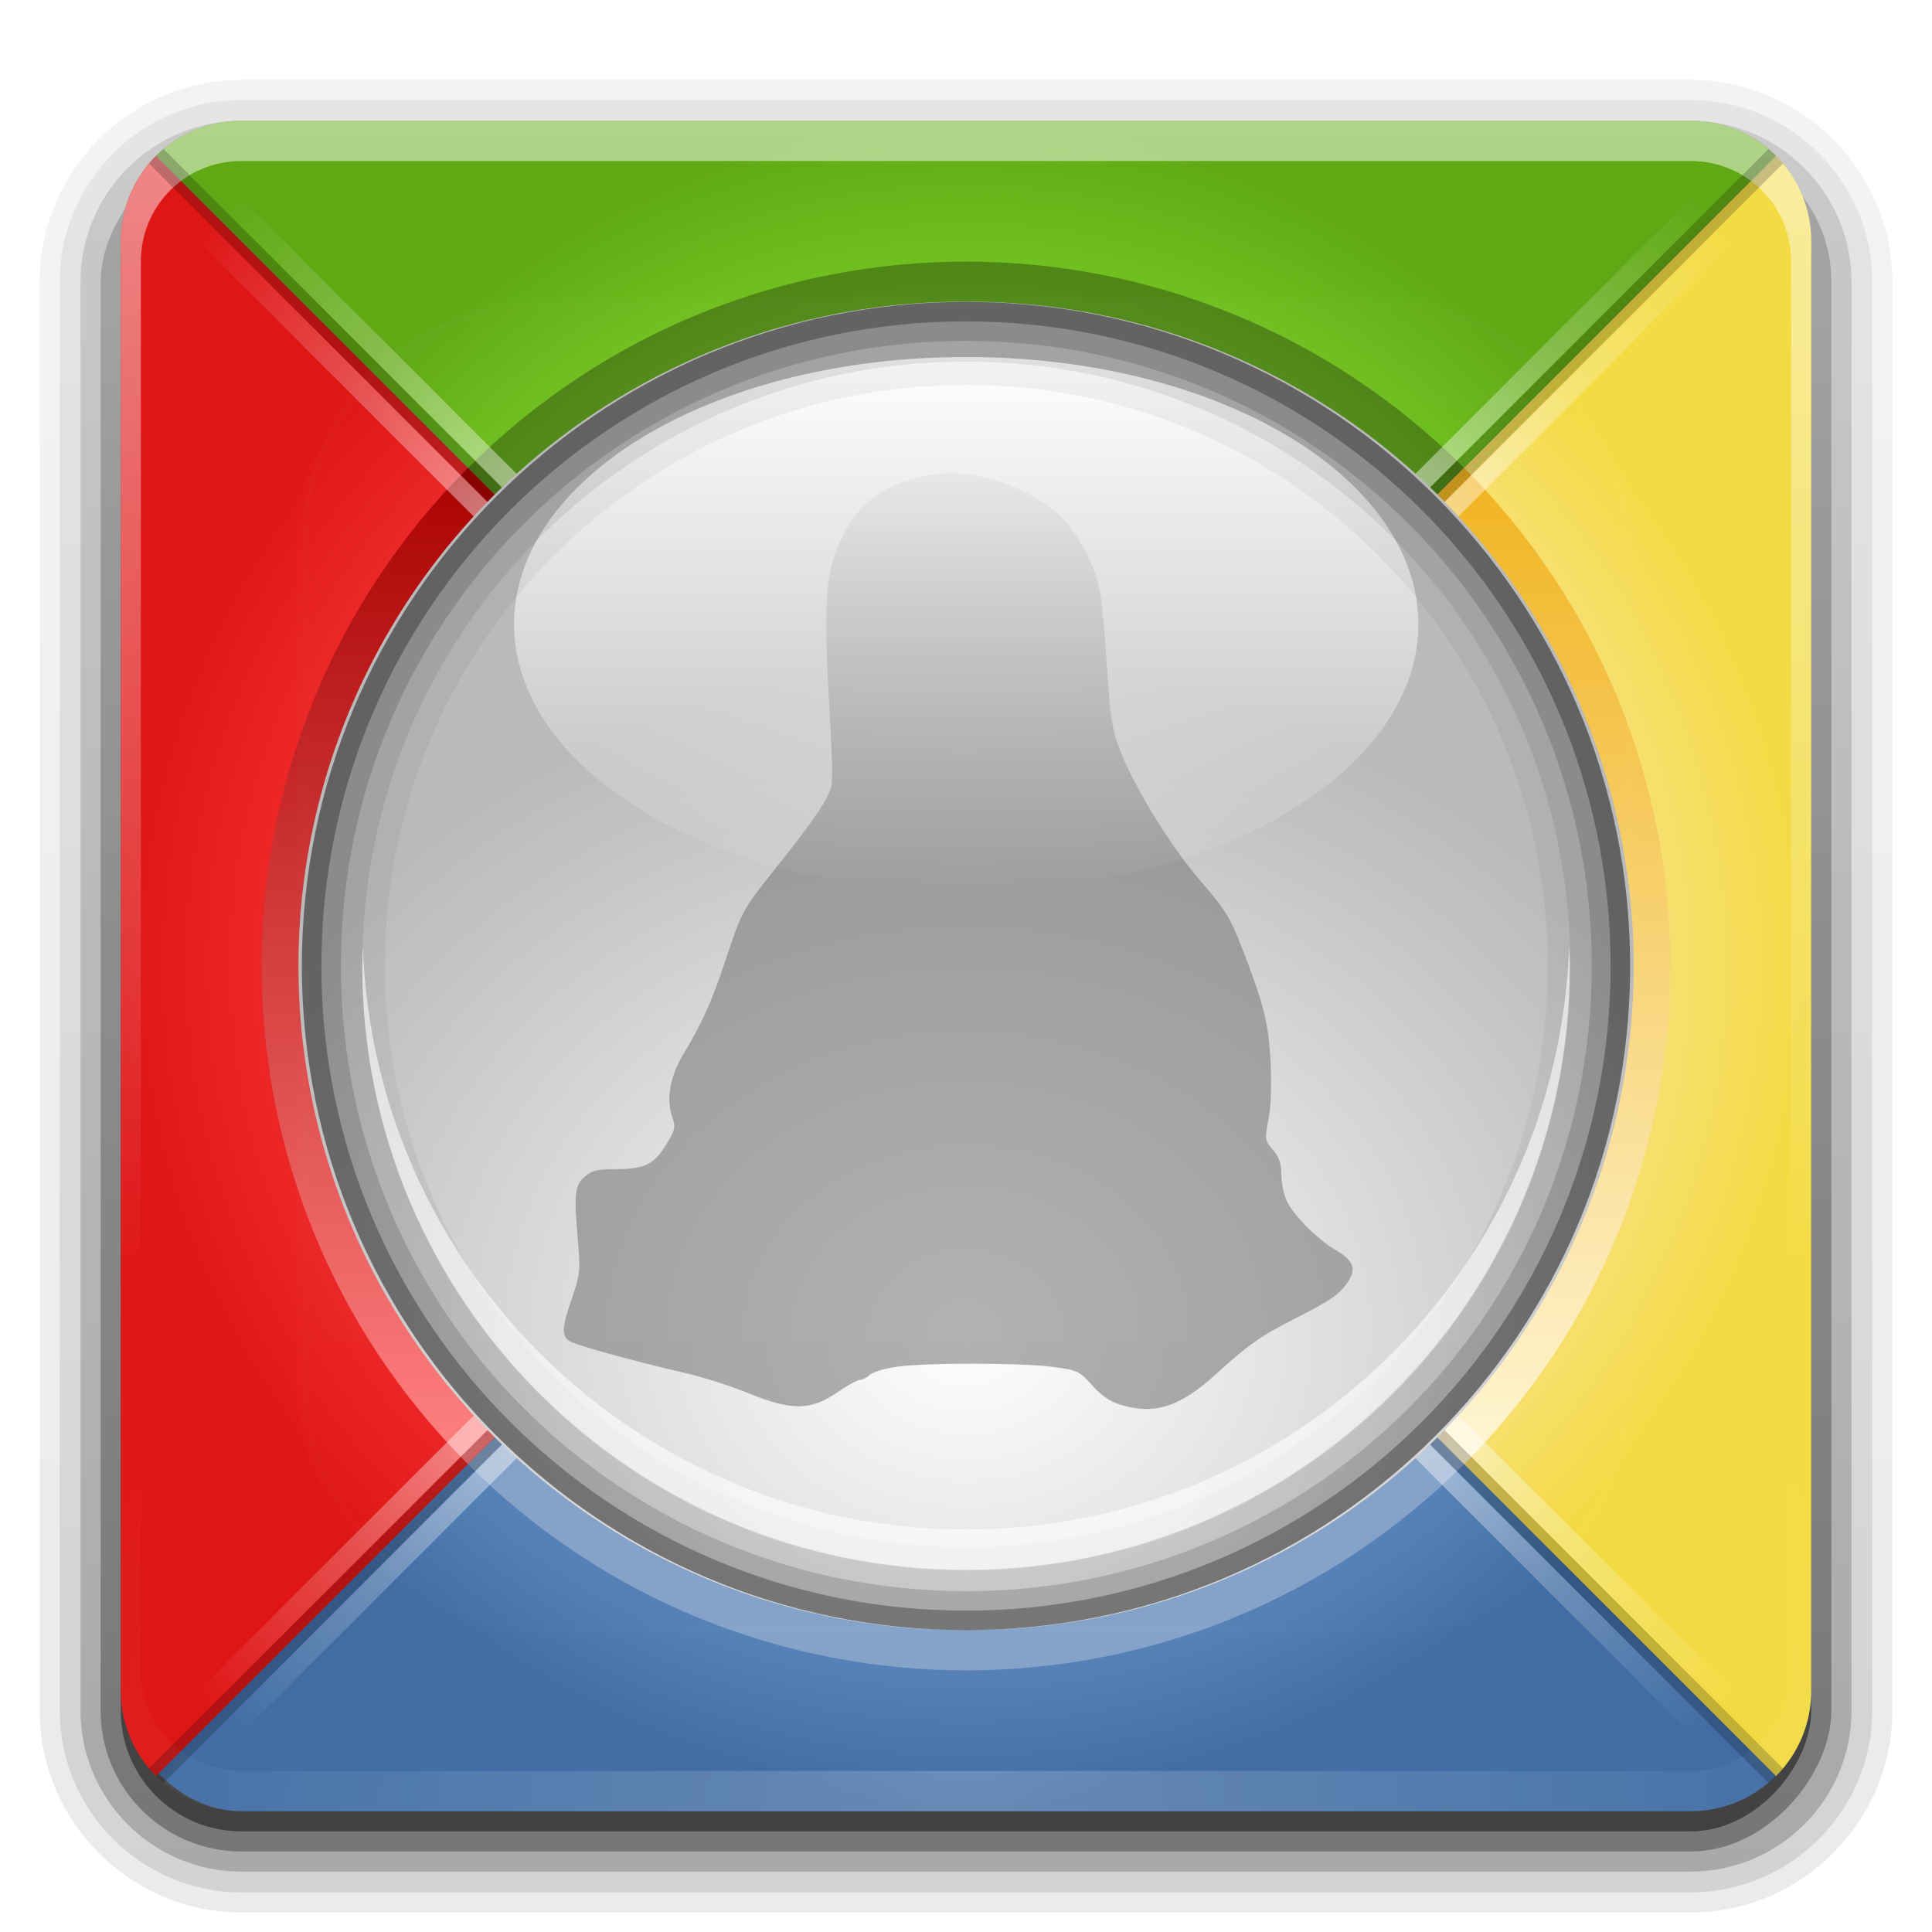<?xml version="1.0" encoding="UTF-8" standalone="no"?>
<!-- Created with Inkscape (http://www.inkscape.org/) -->

<svg
   xmlns:dc="http://purl.org/dc/elements/1.1/"
   xmlns:cc="http://creativecommons.org/ns#"
   xmlns:rdf="http://www.w3.org/1999/02/22-rdf-syntax-ns#"
   xmlns:svg="http://www.w3.org/2000/svg"
   xmlns="http://www.w3.org/2000/svg"
   xmlns:xlink="http://www.w3.org/1999/xlink"
   xmlns:sodipodi="http://sodipodi.sourceforge.net/DTD/sodipodi-0.dtd"
   xmlns:inkscape="http://www.inkscape.org/namespaces/inkscape"
   width="96"
   height="96"
   id="svg2408"
   sodipodi:version="0.32"
   inkscape:version="0.47 r22583"
   version="1.0"
   sodipodi:docname="playonlinux.svg"
   inkscape:output_extension="org.inkscape.output.svg.inkscape">
  <defs
     id="defs2410">
    <linearGradient
       inkscape:collect="always"
       id="linearGradient3780">
      <stop
         style="stop-color:#ffffff;stop-opacity:1;"
         offset="0"
         id="stop3782" />
      <stop
         style="stop-color:#ffffff;stop-opacity:0;"
         offset="1"
         id="stop3784" />
    </linearGradient>
    <linearGradient
       id="linearGradient3770">
      <stop
         id="stop3772"
         offset="0"
         style="stop-color:#ff8080;stop-opacity:1" />
      <stop
         id="stop3774"
         offset="1"
         style="stop-color:#aa0000;stop-opacity:1" />
    </linearGradient>
    <linearGradient
       id="linearGradient3758">
      <stop
         style="stop-color:#fff6d5;stop-opacity:1"
         offset="0"
         id="stop3760" />
      <stop
         style="stop-color:#f1b31e;stop-opacity:1"
         offset="1"
         id="stop3762" />
    </linearGradient>
    <linearGradient
       id="linearGradient3695">
      <stop
         style="stop-color:#ffffff;stop-opacity:1;"
         offset="0"
         id="stop3697" />
      <stop
         style="stop-color:#bebebe;stop-opacity:1;"
         offset="1"
         id="stop3699" />
    </linearGradient>
    <linearGradient
       id="linearGradient3663">
      <stop
         style="stop-color:#ffffff;stop-opacity:1;"
         offset="0"
         id="stop3665" />
      <stop
         style="stop-color:#b9b9b9;stop-opacity:1;"
         offset="1"
         id="stop3667" />
    </linearGradient>
    <linearGradient
       id="linearGradient3703">
      <stop
         style="stop-color:#ffffff;stop-opacity:1;"
         offset="0"
         id="stop3705" />
      <stop
         id="stop3711"
         offset="0.6"
         style="stop-color:#ffffff;stop-opacity:0.471;" />
      <stop
         style="stop-color:#ffffff;stop-opacity:0;"
         offset="1"
         id="stop3707" />
    </linearGradient>
    <linearGradient
       id="linearGradient3684">
      <stop
         id="stop3686"
         offset="0"
         style="stop-color:#5c88bc;stop-opacity:1" />
      <stop
         style="stop-color:#5c88bc;stop-opacity:1"
         offset="0.788"
         id="stop3690" />
      <stop
         id="stop3688"
         offset="1"
         style="stop-color:#416da4;stop-opacity:1" />
    </linearGradient>
    <linearGradient
       inkscape:collect="always"
       id="linearGradient3664">
      <stop
         style="stop-color:#f8e076;stop-opacity:1;"
         offset="0"
         id="stop3666" />
      <stop
         id="stop3680"
         offset="0.799"
         style="stop-color:#f8e076;stop-opacity:1" />
      <stop
         style="stop-color:#f3db44;stop-opacity:1"
         offset="1"
         id="stop3668" />
    </linearGradient>
    <linearGradient
       id="linearGradient3654">
      <stop
         style="stop-color:#75c624;stop-opacity:1;"
         offset="0"
         id="stop3656" />
      <stop
         id="stop3662"
         offset="0.783"
         style="stop-color:#75c624;stop-opacity:1;" />
      <stop
         style="stop-color:#60a914;stop-opacity:1"
         offset="1"
         id="stop3658" />
    </linearGradient>
    <linearGradient
       id="linearGradient3644">
      <stop
         style="stop-color:#ef2929;stop-opacity:1;"
         offset="0"
         id="stop3646" />
      <stop
         id="stop3652"
         offset="0.801"
         style="stop-color:#ef2929;stop-opacity:1;" />
      <stop
         style="stop-color:#df1616;stop-opacity:1"
         offset="1"
         id="stop3648" />
    </linearGradient>
    <linearGradient
       id="ButtonShadow"
       gradientTransform="scale(1.006,0.994)"
       x1="45.448"
       y1="92.54"
       x2="45.448"
       y2="7.017"
       gradientUnits="userSpaceOnUse">
      <stop
         style="stop-color:#000000;stop-opacity:1;"
         offset="0"
         id="stop3750" />
      <stop
         style="stop-color:#000000;stop-opacity:0.588;"
         offset="1"
         id="stop3752" />
    </linearGradient>
    <linearGradient
       inkscape:collect="always"
       id="linearGradient3737">
      <stop
         style="stop-color:#ffffff;stop-opacity:1;"
         offset="0"
         id="stop3739" />
      <stop
         style="stop-color:#ffffff;stop-opacity:0;"
         offset="1"
         id="stop3741" />
    </linearGradient>
    <linearGradient
       id="linearGradient3700">
      <stop
         style="stop-color:#2276c5;stop-opacity:1;"
         offset="0"
         id="stop3702" />
      <stop
         style="stop-color:#68baf4;stop-opacity:1;"
         offset="1"
         id="stop3704" />
    </linearGradient>
    <inkscape:perspective
       sodipodi:type="inkscape:persp3d"
       inkscape:vp_x="0 : 526.18109 : 1"
       inkscape:vp_y="0 : 1000 : 0"
       inkscape:vp_z="744.09448 : 526.18109 : 1"
       inkscape:persp3d-origin="372.04724 : 350.78739 : 1"
       id="perspective2416" />
    <linearGradient
       inkscape:collect="always"
       xlink:href="#linearGradient3700"
       id="linearGradient3706"
       x1="48"
       y1="90"
       x2="48"
       y2="5.988"
       gradientUnits="userSpaceOnUse" />
    <linearGradient
       inkscape:collect="always"
       xlink:href="#linearGradient3737"
       id="linearGradient3743"
       x1="36.357"
       y1="6"
       x2="36.357"
       y2="63.893"
       gradientUnits="userSpaceOnUse" />
    <filter
       inkscape:collect="always"
       id="filter3174">
      <feGaussianBlur
         inkscape:collect="always"
         stdDeviation="1.71"
         id="feGaussianBlur3176" />
    </filter>
    <linearGradient
       inkscape:collect="always"
       xlink:href="#linearGradient3737"
       id="linearGradient3188"
       gradientUnits="userSpaceOnUse"
       x1="36.357"
       y1="6"
       x2="36.357"
       y2="63.893" />
    <filter
       inkscape:collect="always"
       id="filter3794"
       x="-0.192"
       width="1.384"
       y="-0.192"
       height="1.384">
      <feGaussianBlur
         inkscape:collect="always"
         stdDeviation="5.28"
         id="feGaussianBlur3796" />
    </filter>
    <linearGradient
       inkscape:collect="always"
       xlink:href="#linearGradient3737"
       id="linearGradient3613"
       x1="48"
       y1="20.221"
       x2="48"
       y2="138.661"
       gradientUnits="userSpaceOnUse" />
    <radialGradient
       inkscape:collect="always"
       xlink:href="#linearGradient3737"
       id="radialGradient3619"
       cx="48"
       cy="90.172"
       fx="48"
       fy="90.172"
       r="42"
       gradientTransform="matrix(1.157,0,0,0.996,-7.551,0.197)"
       gradientUnits="userSpaceOnUse" />
    <clipPath
       clipPathUnits="userSpaceOnUse"
       id="clipPath3613">
      <rect
         ry="6"
         rx="6"
         y="6"
         x="6"
         height="84"
         width="84"
         id="rect3615"
         style="fill:#ffffff;fill-opacity:1;fill-rule:nonzero;stroke:none" />
    </clipPath>
    <inkscape:perspective
       id="perspective2849"
       inkscape:persp3d-origin="0.5 : 0.33333333 : 1"
       inkscape:vp_z="1 : 0.5 : 1"
       inkscape:vp_y="0 : 1000 : 0"
       inkscape:vp_x="0 : 0.5 : 1"
       sodipodi:type="inkscape:persp3d" />
    <radialGradient
       inkscape:collect="always"
       xlink:href="#linearGradient3644"
       id="radialGradient3650"
       cx="48"
       cy="48"
       fx="48"
       fy="48"
       r="21"
       gradientTransform="matrix(7.3015877e-8,-1.917,2,7.6190475e-8,-48,140)"
       gradientUnits="userSpaceOnUse" />
    <radialGradient
       inkscape:collect="always"
       xlink:href="#linearGradient3654"
       id="radialGradient3660"
       cx="48"
       cy="67.25"
       fx="48"
       fy="67.25"
       r="40.25"
       gradientTransform="matrix(1,0,0,1.043,0,-22.174)"
       gradientUnits="userSpaceOnUse" />
    <radialGradient
       inkscape:collect="always"
       xlink:href="#linearGradient3664"
       id="radialGradient3670"
       cx="48"
       cy="48"
       fx="48"
       fy="48"
       r="21"
       gradientTransform="matrix(2,0,0,1.917,-48,-44)"
       gradientUnits="userSpaceOnUse" />
    <radialGradient
       inkscape:collect="always"
       xlink:href="#linearGradient3684"
       id="radialGradient3682"
       cx="37.646"
       cy="48"
       fx="37.646"
       fy="48"
       r="42"
       gradientUnits="userSpaceOnUse"
       gradientTransform="matrix(0,1,-1,0,96,10)" />
    <radialGradient
       inkscape:collect="always"
       xlink:href="#linearGradient3684"
       id="radialGradient3694"
       gradientUnits="userSpaceOnUse"
       gradientTransform="matrix(0,1,-1,0,96,110)"
       cx="48"
       cy="48"
       fx="48"
       fy="48"
       r="42" />
    <radialGradient
       inkscape:collect="always"
       xlink:href="#linearGradient3703"
       id="radialGradient3709"
       cx="48"
       cy="48"
       fx="48"
       fy="48"
       r="52.679"
       gradientUnits="userSpaceOnUse"
       gradientTransform="matrix(0.709,0.709,-0.7,0.7,47.586,-19.608)" />
    <radialGradient
       inkscape:collect="always"
       xlink:href="#linearGradient3703"
       id="radialGradient3661"
       gradientUnits="userSpaceOnUse"
       gradientTransform="matrix(-0.709,0.709,-0.7,-0.7,115.608,47.586)"
       cx="48"
       cy="48"
       fx="48"
       fy="48"
       r="52.679" />
    <filter
       inkscape:collect="always"
       id="filter3684">
      <feGaussianBlur
         inkscape:collect="always"
         stdDeviation="1.495"
         id="feGaussianBlur3686" />
    </filter>
    <radialGradient
       inkscape:collect="always"
       xlink:href="#linearGradient3663"
       id="radialGradient3714"
       gradientUnits="userSpaceOnUse"
       gradientTransform="translate(-1.518,4.9872854e-7)"
       cx="47.985"
       cy="48.018"
       fx="47.985"
       fy="48.018"
       r="37.376" />
    <linearGradient
       inkscape:collect="always"
       xlink:href="#linearGradient3695"
       id="linearGradient3716"
       gradientUnits="userSpaceOnUse"
       gradientTransform="matrix(0,1,-1,0,186,0)"
       x1="15"
       y1="48"
       x2="81"
       y2="48" />
    <linearGradient
       inkscape:collect="always"
       xlink:href="#linearGradient3770"
       id="linearGradient3764"
       x1="23.25"
       y1="77.172"
       x2="72.75"
       y2="77.172"
       gradientUnits="userSpaceOnUse"
       gradientTransform="matrix(0,-1,-1,0,96,96)" />
    <linearGradient
       inkscape:collect="always"
       xlink:href="#linearGradient3758"
       id="linearGradient3768"
       gradientUnits="userSpaceOnUse"
       gradientTransform="matrix(0,-1,1,0,0,96)"
       x1="23.25"
       y1="77.172"
       x2="72.75"
       y2="77.172" />
    <linearGradient
       inkscape:collect="always"
       xlink:href="#linearGradient3780"
       id="linearGradient3786"
       x1="9.091"
       y1="48.018"
       x2="83.843"
       y2="48.018"
       gradientUnits="userSpaceOnUse" />
    <radialGradient
       inkscape:collect="always"
       xlink:href="#linearGradient3663"
       id="radialGradient3788"
       cx="25.873"
       cy="48.018"
       fx="25.873"
       fy="48.018"
       r="37.376"
       gradientUnits="userSpaceOnUse"
       gradientTransform="matrix(1,0,0,1.195,0,-9.37)" />
    <inkscape:perspective
       id="perspective3030"
       inkscape:persp3d-origin="0.5 : 0.33333333 : 1"
       inkscape:vp_z="1 : 0.5 : 1"
       inkscape:vp_y="0 : 1000 : 0"
       inkscape:vp_x="0 : 0.5 : 1"
       sodipodi:type="inkscape:persp3d" />
    <linearGradient
       y2="90.239"
       x2="32.251"
       y1="6.132"
       x1="32.251"
       gradientTransform="matrix(1.024,0,0,1.012,-1.143,-98.071)"
       gradientUnits="userSpaceOnUse"
       id="linearGradient3026"
       xlink:href="#ButtonShadow-0"
       inkscape:collect="always" />
    <linearGradient
       id="ButtonShadow-0"
       gradientTransform="matrix(1.006,0,0,0.994,100,0)"
       x1="45.448"
       y1="92.54"
       x2="45.448"
       y2="7.017"
       gradientUnits="userSpaceOnUse">
      <stop
         style="stop-color:#000000;stop-opacity:1;"
         offset="0"
         id="stop3750-8" />
      <stop
         style="stop-color:#000000;stop-opacity:0.588;"
         offset="1"
         id="stop3752-5" />
    </linearGradient>
    <linearGradient
       inkscape:collect="always"
       xlink:href="#ButtonShadow-0"
       id="linearGradient3780-7"
       gradientUnits="userSpaceOnUse"
       gradientTransform="matrix(1.024,0,0,1.012,-1.143,-98.071)"
       x1="32.251"
       y1="6.132"
       x2="32.251"
       y2="90.239" />
    <linearGradient
       id="linearGradient3039"
       gradientTransform="matrix(1.006,0,0,0.994,100,0)"
       x1="45.448"
       y1="92.54"
       x2="45.448"
       y2="7.017"
       gradientUnits="userSpaceOnUse">
      <stop
         style="stop-color:#000000;stop-opacity:1;"
         offset="0"
         id="stop3041" />
      <stop
         style="stop-color:#000000;stop-opacity:0.588;"
         offset="1"
         id="stop3043" />
    </linearGradient>
    <linearGradient
       inkscape:collect="always"
       xlink:href="#ButtonShadow-0"
       id="linearGradient3772"
       gradientUnits="userSpaceOnUse"
       gradientTransform="matrix(1.024,0,0,1.012,-1.143,-98.071)"
       x1="32.251"
       y1="6.132"
       x2="32.251"
       y2="90.239" />
    <linearGradient
       id="linearGradient3046"
       gradientTransform="matrix(1.006,0,0,0.994,100,0)"
       x1="45.448"
       y1="92.54"
       x2="45.448"
       y2="7.017"
       gradientUnits="userSpaceOnUse">
      <stop
         style="stop-color:#000000;stop-opacity:1;"
         offset="0"
         id="stop3048" />
      <stop
         style="stop-color:#000000;stop-opacity:0.588;"
         offset="1"
         id="stop3050" />
    </linearGradient>
    <linearGradient
       inkscape:collect="always"
       xlink:href="#ButtonShadow-0"
       id="linearGradient3725"
       gradientUnits="userSpaceOnUse"
       gradientTransform="matrix(1.024,0,0,1.012,-1.143,-98.071)"
       x1="32.251"
       y1="6.132"
       x2="32.251"
       y2="90.239" />
    <linearGradient
       id="linearGradient3053"
       gradientTransform="matrix(1.006,0,0,0.994,100,0)"
       x1="45.448"
       y1="92.54"
       x2="45.448"
       y2="7.017"
       gradientUnits="userSpaceOnUse">
      <stop
         style="stop-color:#000000;stop-opacity:1;"
         offset="0"
         id="stop3055" />
      <stop
         style="stop-color:#000000;stop-opacity:0.588;"
         offset="1"
         id="stop3057" />
    </linearGradient>
    <linearGradient
       inkscape:collect="always"
       xlink:href="#ButtonShadow-0"
       id="linearGradient3721"
       gradientUnits="userSpaceOnUse"
       gradientTransform="translate(0,-97)"
       x1="32.251"
       y1="6.132"
       x2="32.251"
       y2="90.239" />
    <linearGradient
       id="linearGradient3060"
       gradientTransform="matrix(1.006,0,0,0.994,100,0)"
       x1="45.448"
       y1="92.54"
       x2="45.448"
       y2="7.017"
       gradientUnits="userSpaceOnUse">
      <stop
         style="stop-color:#000000;stop-opacity:1;"
         offset="0"
         id="stop3062" />
      <stop
         style="stop-color:#000000;stop-opacity:0.588;"
         offset="1"
         id="stop3064" />
    </linearGradient>
    <linearGradient
       y2="90.239"
       x2="32.251"
       y1="6.132"
       x1="32.251"
       gradientTransform="matrix(1.024,0,0,1.012,-1.143,-98.071)"
       gradientUnits="userSpaceOnUse"
       id="linearGradient3071"
       xlink:href="#ButtonShadow-0"
       inkscape:collect="always" />
  </defs>
  <sodipodi:namedview
     id="base"
     pagecolor="#ffffff"
     bordercolor="#666666"
     borderopacity="1.0"
     inkscape:pageopacity="0.0"
     inkscape:pageshadow="2"
     inkscape:zoom="6.5052933"
     inkscape:cx="-22.725786"
     inkscape:cy="32.99062"
     inkscape:document-units="px"
     inkscape:current-layer="layer3"
     showgrid="true"
     showborder="true"
     inkscape:showpageshadow="false"
     inkscape:window-width="1920"
     inkscape:window-height="1023"
     inkscape:window-x="0"
     inkscape:window-y="24"
     inkscape:window-maximized="1"
     inkscape:snap-global="false">
    <inkscape:grid
       type="xygrid"
       id="grid3732"
       visible="true"
       enabled="true" />
  </sodipodi:namedview>
  <g
     inkscape:groupmode="layer"
     id="layer2"
     inkscape:label="Blur Shadow"
     sodipodi:insensitive="true"
     style="display:none">
    <rect
       style="opacity:0.9;fill:url(#ButtonShadow);fill-opacity:1;fill-rule:nonzero;stroke:none;filter:url(#filter3174)"
       id="rect3745"
       width="86"
       height="85"
       x="5"
       y="7"
       rx="6"
       ry="6" />
  </g>
  <g
     inkscape:groupmode="layer"
     id="layer3"
     inkscape:label="Shadow"
     style="display:inline">
    <path
       sodipodi:type="inkscape:offset"
       inkscape:radius="0.99097413"
       inkscape:original="M 12 -94.03125 C 7.028367 -94.03125 2.96875 -89.971633 2.96875 -85 L 2.96875 -14 C 2.96875 -9.0283671 7.0283671 -4.96875 12 -4.96875 L 84 -4.96875 C 88.971633 -4.96875 93.03125 -9.028367 93.03125 -14 L 93.03125 -85 C 93.03125 -89.971633 88.971633 -94.03125 84 -94.03125 L 12 -94.03125 z "
       style="opacity:0.08;fill:url(#linearGradient3071);fill-opacity:1;fill-rule:nonzero;stroke:none;display:inline"
       id="path3786"
       d="m 12,-95.031 c -5.511,0 -10.031,4.52 -10.031,10.031 l 0,71 c 0,5.511 4.52,10.031 10.031,10.031 l 72,0 c 5.511,0 10.031,-4.52 10.031,-10.031 l 0,-71 c 0,-5.511 -4.52,-10.031 -10.031,-10.031 l -72,0 z"
       transform="scale(1,-1)" />
    <path
       sodipodi:type="inkscape:offset"
       inkscape:radius="1.0360184"
       inkscape:original="M 12 -93 C 7.5908667 -93 4 -89.409133 4 -85 L 4 -14 C 4 -9.5908667 7.5908667 -6 12 -6 L 84 -6 C 88.409133 -6 92 -9.5908667 92 -14 L 92 -85 C 92 -89.409133 88.409133 -93 84 -93 L 12 -93 z "
       style="opacity:0.1;fill:url(#linearGradient3780-7);fill-opacity:1;fill-rule:nonzero;stroke:none;display:inline"
       id="path3778-5"
       d="m 12,-94.031 c -4.972,0 -9.031,4.06 -9.031,9.031 l 0,71 c 0,4.972 4.06,9.031 9.031,9.031 l 72,0 c 4.972,0 9.031,-4.06 9.031,-9.031 l 0,-71 c 0,-4.972 -4.06,-9.031 -9.031,-9.031 l -72,0 z"
       transform="scale(1,-1)" />
    <path
       sodipodi:type="inkscape:offset"
       inkscape:radius="0.98962283"
       inkscape:original="M 12 -92 C 8.122 -92 5 -88.878 5 -85 L 5 -14 C 5 -10.122 8.122 -7 12 -7 L 84 -7 C 87.878 -7 91 -10.122 91 -14 L 91 -85 C 91 -88.878 87.878 -92 84 -92 L 12 -92 z "
       style="opacity:0.2;fill:url(#linearGradient3772);fill-opacity:1;fill-rule:nonzero;stroke:none;display:inline"
       id="path3770"
       d="m 12,-93 c -4.409,0 -8,3.591 -8,8 l 0,71 c 0,4.409 3.591,8 8,8 l 72,0 c 4.409,0 8,-3.591 8,-8 l 0,-71 c 0,-4.409 -3.591,-8 -8,-8 l -72,0 z"
       transform="scale(1,-1)" />
    <rect
       style="opacity:0.3;fill:url(#linearGradient3725);fill-opacity:1;fill-rule:nonzero;stroke:none;display:inline"
       id="rect3723"
       width="86"
       height="85"
       x="5"
       y="-92"
       rx="7"
       ry="7"
       transform="scale(1,-1)" />
    <rect
       transform="scale(1,-1)"
       ry="6"
       rx="6"
       y="-91"
       x="6"
       height="84"
       width="84"
       id="rect3716"
       style="opacity:0.45;fill:url(#linearGradient3721);fill-opacity:1;fill-rule:nonzero;stroke:none;display:inline" />
  </g>
  <g
     inkscape:label="Button"
     inkscape:groupmode="layer"
     id="layer1">
    <rect
       style="fill:url(#radialGradient3682);fill-opacity:1;fill-rule:nonzero;stroke:none"
       id="rect2419"
       width="84"
       height="74"
       x="6"
       y="16"
       rx="6"
       ry="6" />
    <path
       inkscape:transform-center-y="29.171875"
       id="path3754"
       d="m 48,83 c 8.957,0 17.916,-3.416 24.75,-10.25 l -1.406,-1.406 c -12.887,12.887 -33.8,12.887 -46.688,0 L 23.25,72.75 C 30.084,79.584 39.043,83 48,83 z"
       style="opacity:1;fill:#85a3c9;fill-opacity:1;stroke:none" />
    <path
       style="opacity:1;fill:url(#radialGradient3660);fill-opacity:1;stroke:none"
       d="M 12 6 C 10.338 6 8.835 6.665 7.75 7.75 L 48 48 L 88.25 7.75 C 87.165 6.665 85.662 6 84 6 L 12 6 z "
       id="path2857" />
    <path
       style="opacity:1;fill:url(#radialGradient3650);fill-opacity:1;stroke:none"
       d="M 7.75 7.75 C 6.665 8.835 6 10.338 6 12 L 6 84 C 6 85.662 6.665 87.165 7.75 88.25 L 48 48 L 7.75 7.75 z "
       id="path2861" />
    <path
       style="opacity:1;fill:url(#radialGradient3670);fill-opacity:1;stroke:none"
       d="M 88.25 7.75 L 48 48 L 88.25 88.25 C 89.335 87.165 90 85.662 90 84 L 90 12 C 90 10.338 89.335 8.835 88.25 7.75 z "
       id="path2859" />
    <path
       style="opacity:0.5;fill:url(#linearGradient3188);fill-opacity:1;fill-rule:nonzero;stroke:none"
       d="M 12,6 C 8.676,6 6,8.676 6,12 l 0,2 0,68 0,2 c 0,0.335 0.041,0.651 0.094,0.969 0.049,0.296 0.097,0.597 0.188,0.875 0.01,0.03 0.021,0.064 0.031,0.094 0.099,0.288 0.235,0.547 0.375,0.812 0.145,0.274 0.316,0.536 0.5,0.781 0.184,0.246 0.374,0.473 0.594,0.688 0.44,0.428 0.943,0.815 1.5,1.094 0.279,0.14 0.573,0.247 0.875,0.344 -0.256,-0.1 -0.487,-0.236 -0.719,-0.375 -0.007,-0.004 -0.024,0.004 -0.031,0 -0.032,-0.019 -0.062,-0.043 -0.094,-0.062 -0.12,-0.077 -0.231,-0.164 -0.344,-0.25 -0.106,-0.081 -0.213,-0.161 -0.312,-0.25 C 8.478,88.557 8.309,88.373 8.156,88.188 8.049,88.057 7.938,87.922 7.844,87.781 7.819,87.743 7.805,87.695 7.781,87.656 7.716,87.553 7.651,87.452 7.594,87.344 7.493,87.149 7.388,86.928 7.312,86.719 7.305,86.697 7.289,86.678 7.281,86.656 7.249,86.564 7.245,86.469 7.219,86.375 7.188,86.268 7.148,86.172 7.125,86.062 7.052,85.721 7,85.364 7,85 L 7,83 7,15 7,13 C 7,10.218 9.218,8 12,8 l 2,0 68,0 2,0 c 2.782,0 5,2.218 5,5 l 0,2 0,68 0,2 c 0,0.364 -0.052,0.721 -0.125,1.062 -0.044,0.207 -0.088,0.398 -0.156,0.594 -0.008,0.022 -0.023,0.041 -0.031,0.062 -0.063,0.174 -0.138,0.367 -0.219,0.531 -0.042,0.083 -0.079,0.17 -0.125,0.25 -0.055,0.097 -0.127,0.188 -0.188,0.281 -0.094,0.141 -0.205,0.276 -0.312,0.406 -0.143,0.174 -0.303,0.347 -0.469,0.5 -0.011,0.01 -0.02,0.021 -0.031,0.031 -0.138,0.126 -0.285,0.234 -0.438,0.344 -0.103,0.073 -0.204,0.153 -0.312,0.219 -0.007,0.004 -0.024,-0.004 -0.031,0 -0.232,0.139 -0.463,0.275 -0.719,0.375 0.302,-0.097 0.596,-0.204 0.875,-0.344 0.557,-0.279 1.06,-0.666 1.5,-1.094 0.22,-0.214 0.409,-0.442 0.594,-0.688 0.184,-0.246 0.355,-0.508 0.5,-0.781 0.14,-0.265 0.276,-0.525 0.375,-0.812 0.01,-0.031 0.021,-0.063 0.031,-0.094 0.09,-0.278 0.139,-0.579 0.188,-0.875 C 89.959,84.651 90,84.335 90,84 l 0,-2 0,-68 0,-2 C 90,8.676 87.324,6 84,6 L 12,6 z"
       id="rect3728" />
    <path
       id="path3615"
       d="M 12,90 C 8.676,90 6,87.324 6,84 L 6,82 6,14 6,12 c 0,-0.335 0.041,-0.651 0.094,-0.969 0.049,-0.296 0.097,-0.597 0.188,-0.875 C 6.291,10.126 6.302,10.093 6.312,10.062 6.411,9.775 6.547,9.515 6.688,9.25 6.832,8.976 7.003,8.714 7.188,8.469 7.372,8.223 7.561,7.995 7.781,7.781 8.221,7.353 8.724,6.967 9.281,6.688 9.56,6.548 9.855,6.441 10.156,6.344 9.9,6.444 9.67,6.58 9.438,6.719 c -0.007,0.004 -0.024,-0.004 -0.031,0 -0.032,0.019 -0.062,0.043 -0.094,0.062 -0.12,0.077 -0.231,0.164 -0.344,0.25 -0.106,0.081 -0.213,0.161 -0.312,0.25 C 8.478,7.443 8.309,7.627 8.156,7.812 8.049,7.943 7.938,8.078 7.844,8.219 7.819,8.257 7.805,8.305 7.781,8.344 7.716,8.447 7.651,8.548 7.594,8.656 7.493,8.851 7.388,9.072 7.312,9.281 7.305,9.303 7.289,9.322 7.281,9.344 7.249,9.436 7.245,9.531 7.219,9.625 7.188,9.732 7.148,9.828 7.125,9.938 7.052,10.279 7,10.636 7,11 l 0,2 0,68 0,2 c 0,2.782 2.218,5 5,5 l 2,0 68,0 2,0 c 2.782,0 5,-2.218 5,-5 l 0,-2 0,-68 0,-2 C 89,10.636 88.948,10.279 88.875,9.938 88.831,9.731 88.787,9.54 88.719,9.344 88.711,9.322 88.695,9.303 88.688,9.281 88.625,9.108 88.549,8.914 88.469,8.75 88.427,8.667 88.39,8.58 88.344,8.5 88.289,8.403 88.217,8.312 88.156,8.219 88.062,8.078 87.951,7.943 87.844,7.812 87.701,7.638 87.541,7.466 87.375,7.312 87.364,7.302 87.355,7.291 87.344,7.281 87.205,7.156 87.059,7.047 86.906,6.938 86.804,6.864 86.702,6.784 86.594,6.719 c -0.007,-0.004 -0.024,0.004 -0.031,0 -0.232,-0.139 -0.463,-0.275 -0.719,-0.375 0.302,0.097 0.596,0.204 0.875,0.344 0.557,0.279 1.06,0.666 1.5,1.094 0.22,0.214 0.409,0.442 0.594,0.688 0.184,0.246 0.355,0.508 0.5,0.781 0.14,0.265 0.276,0.525 0.375,0.812 0.01,0.031 0.021,0.063 0.031,0.094 0.09,0.278 0.139,0.579 0.188,0.875 C 89.959,11.349 90,11.665 90,12 l 0,2 0,68 0,2 c 0,3.324 -2.676,6 -6,6 l -72,0 z"
       style="opacity:0.2;fill:url(#radialGradient3619);fill-opacity:1;fill-rule:nonzero;stroke:none" />
    <rect
       ry="6"
       rx="6"
       y="116"
       x="6"
       height="84"
       width="84"
       id="rect3692"
       style="fill:url(#radialGradient3694);fill-opacity:1;fill-rule:nonzero;stroke:none" />
    <path
       style="opacity:0.3;fill:#000000;fill-opacity:1;stroke:none"
       d="m 48,13 c -8.957,0 -17.916,3.416 -24.75,10.25 l 1.406,1.406 c 12.887,-12.887 33.8,-12.887 46.688,0 L 72.75,23.25 C 65.916,16.416 56.957,13 48,13 z"
       id="path3742"
       inkscape:transform-center-y="-29.171875" />
    <path
       style="opacity:1;fill:url(#linearGradient3764);fill-opacity:1;stroke:none"
       d="m 13,48 c 0,-8.957 3.416,-17.916 10.25,-24.75 l 1.406,1.406 c -12.887,12.887 -12.887,33.8 0,46.688 L 23.25,72.75 C 16.416,65.916 13,56.957 13,48 z"
       id="path3756"
       inkscape:transform-center-x="29.171875" />
    <path
       inkscape:transform-center-x="-29.171875"
       id="path3766"
       d="M 83,48 C 83,39.043 79.584,30.084 72.75,23.25 l -1.406,1.406 c 12.887,12.887 12.887,33.8 0,46.688 L 72.75,72.75 C 79.584,65.916 83,56.957 83,48 z"
       style="opacity:1;fill:url(#linearGradient3768);fill-opacity:1;stroke:none" />
    <path
       style="fill:url(#radialGradient3709);fill-opacity:1;stroke:none"
       d="M 8.969 6.844 C 8.675 7.016 8.384 7.188 8.125 7.406 L 88.594 87.875 C 88.812 87.616 88.984 87.325 89.156 87.031 L 8.969 6.844 z M 7.406 8.125 C 7.188 8.384 7.016 8.675 6.844 8.969 L 87.031 89.156 C 87.325 88.984 87.616 88.812 87.875 88.594 L 7.406 8.125 z "
       id="rect3698" />
    <path
       style="fill:#000000;fill-opacity:1;stroke:none;opacity:0.2"
       d="M 8.125 7.406 C 7.866 7.625 7.625 7.866 7.406 8.125 L 87.875 88.594 C 88.134 88.375 88.375 88.134 88.594 87.875 L 8.125 7.406 z "
       id="rect3696" />
    <path
       id="path3657"
       d="M 89.156,8.969 C 88.984,8.675 88.812,8.384 88.594,8.125 L 8.125,88.594 c 0.259,0.218 0.55,0.39 0.844,0.562 L 89.156,8.969 z M 87.875,7.406 C 87.616,7.188 87.325,7.016 87.031,6.844 l -80.188,80.188 c 0.172,0.294 0.344,0.585 0.562,0.844 L 87.875,7.406 z"
       style="fill:url(#radialGradient3661);fill-opacity:1;stroke:none" />
    <path
       id="path3659"
       d="M 88.594,8.125 C 88.375,7.866 88.134,7.625 87.875,7.406 L 7.406,87.875 c 0.218,0.259 0.46,0.5 0.719,0.719 L 88.594,8.125 z"
       style="opacity:0.2;fill:#000000;fill-opacity:1;stroke:none" />
    <path
       sodipodi:type="arc"
       style="fill:url(#radialGradient3788);fill-opacity:1;stroke:none"
       id="path2855"
       sodipodi:cx="46.467018"
       sodipodi:cy="48.017754"
       sodipodi:rx="37.375645"
       sodipodi:ry="37.375645"
       d="m 83.843,48.018 a 37.376,37.376 0 1 1 -74.751,0 37.376,37.376 0 1 1 74.751,0 z"
       transform="matrix(0,-0.883,0.883,0,5.604,89.027)" />
    <path
       style="fill:#777777;opacity:0.569"
       d="m 55.652,69.792 c -0.501,-0.154 -0.945,-0.461 -1.391,-0.962 -0.628,-0.706 -0.707,-0.743 -1.935,-0.908 -1.54,-0.207 -6.138,-0.218 -7.691,-0.018 -0.614,0.079 -1.246,0.261 -1.404,0.404 -0.158,0.143 -0.386,0.26 -0.508,0.26 -0.121,0 -0.615,0.272 -1.097,0.604 -1.333,0.918 -2.261,0.934 -4.386,0.076 -0.901,-0.364 -2.263,-0.807 -3.027,-0.984 -2.926,-0.68 -5.727,-1.457 -5.967,-1.656 -0.348,-0.289 -0.314,-0.692 0.179,-2.118 0.398,-1.151 0.419,-1.351 0.294,-2.794 -0.207,-2.392 -0.164,-2.797 0.337,-3.228 0.351,-0.302 0.627,-0.372 1.462,-0.372 1.501,0 1.963,-0.214 2.563,-1.189 0.481,-0.782 0.5,-0.871 0.309,-1.45 -0.291,-0.882 -0.089,-1.986 0.561,-3.066 0.941,-1.564 1.393,-2.569 2.089,-4.648 0.857,-2.557 0.825,-2.5 2.59,-4.712 1.779,-2.229 2.534,-3.346 2.684,-3.965 0.061,-0.252 0.031,-1.724 -0.066,-3.273 -0.286,-4.555 -0.25,-6.734 0.131,-7.923 0.819,-2.559 2.307,-3.864 4.877,-4.278 2.126,-0.342 4.946,0.584 6.495,2.133 0.88,0.88 1.664,2.393 1.909,3.683 0.088,0.466 0.244,2.159 0.346,3.763 0.16,2.517 0.247,3.075 0.634,4.078 0.727,1.882 2.52,4.796 4.024,6.538 1.212,1.404 1.466,1.811 2.026,3.253 1.118,2.878 1.35,3.806 1.445,5.773 0.055,1.132 0.014,2.216 -0.107,2.829 -0.19,0.963 -0.183,1.01 0.223,1.492 0.314,0.373 0.419,0.682 0.419,1.237 0,0.407 0.121,0.995 0.269,1.307 0.344,0.726 1.52,1.902 2.438,2.44 0.85,0.498 1.023,0.905 0.641,1.509 -0.42,0.664 -0.82,0.949 -2.611,1.86 -1.771,0.901 -2.377,1.326 -4.009,2.812 -1.78,1.621 -3.041,2.018 -4.745,1.494 z"
       id="path3801" />
    <path
       transform="matrix(0,0.355,0.598,0,19.296,14.517)"
       d="m 83.843,48.018 a 37.376,37.376 0 1 1 -74.751,0 37.376,37.376 0 1 1 74.751,0 z"
       sodipodi:ry="37.375645"
       sodipodi:rx="37.375645"
       sodipodi:cy="48.017754"
       sodipodi:cx="46.467018"
       id="path3778"
       style="fill:url(#linearGradient3786);fill-opacity:1;stroke:none;opacity:1"
       sodipodi:type="arc" />
    <path
       sodipodi:type="arc"
       style="opacity:0.6;fill:#000000;fill-opacity:1;stroke:none;filter:url(#filter3684)"
       id="path3708"
       sodipodi:cx="46.467018"
       sodipodi:cy="48.017754"
       sodipodi:rx="37.375645"
       sodipodi:ry="37.375645"
       d="m 83.843,48.018 a 37.376,37.376 0 1 1 -74.751,0 37.376,37.376 0 1 1 74.751,0 z"
       transform="matrix(0,-0.902,0.902,0,94.686,89.915)" />
    <path
       transform="matrix(0,-0.883,0.883,0,95.604,89.027)"
       d="m 83.843,48.018 a 37.376,37.376 0 1 1 -74.751,0 37.376,37.376 0 1 1 74.751,0 z"
       sodipodi:ry="37.375645"
       sodipodi:rx="37.375645"
       sodipodi:cy="48.017754"
       sodipodi:cx="46.467018"
       id="path3710"
       style="fill:url(#radialGradient3714);fill-opacity:1;stroke:none"
       sodipodi:type="arc" />
    <path
       id="path3712"
       d="m 171,48 c 0,-18.225 -14.775,-33 -33,-33 -18.225,0 -33,14.775 -33,33 0,18.225 14.775,33 33,33 18.225,0 33,-14.775 33,-33 z m -2,0 c 0,17.121 -13.879,31 -31,31 -17.121,0 -31,-13.879 -31,-31 0,-17.121 13.879,-31 31,-31 17.121,0 31,13.879 31,31 z"
       style="fill:url(#linearGradient3716);fill-opacity:1;stroke:none" />
    <path
       style="fill:#000000;fill-opacity:1;stroke:none;opacity:0.05"
       d="M 48 15 C 29.775 15 15 29.775 15 48 C 15 66.225 29.775 81 48 81 C 66.225 81 81 66.225 81 48 C 81 29.775 66.225 15 48 15 z M 48 19.125 C 63.999 19.125 76.906 32.001 76.906 48 C 76.906 63.999 63.999 76.875 48 76.875 C 32.001 76.875 19.125 63.999 19.125 48 C 19.125 32.001 32.001 19.125 48 19.125 z "
       id="path3732" />
    <path
       style="fill:#000000;fill-opacity:1;stroke:none;opacity:0.08"
       d="M 48 15 C 29.775 15 15 29.775 15 48 C 15 66.225 29.775 81 48 81 C 66.225 81 81 66.225 81 48 C 81 29.775 66.225 15 48 15 z M 48 17.969 C 64.615 17.969 78.031 31.385 78.031 48 C 78.031 64.615 64.615 78.031 48 78.031 C 31.385 78.031 18 64.615 18 48 C 18 31.385 31.385 17.969 48 17.969 z "
       id="path3735" />
    <path
       style="fill:#000000;fill-opacity:1;stroke:none;opacity:0.15"
       d="M 48 15 C 29.775 15 15 29.775 15 48 C 15 66.225 29.775 81 48 81 C 66.225 81 81 66.225 81 48 C 81 29.775 66.225 15 48 15 z M 48 16.938 C 65.183 16.938 79.094 30.817 79.094 48 C 79.094 65.183 65.183 79.062 48 79.062 C 30.817 79.062 16.938 65.183 16.938 48 C 16.938 30.817 30.817 16.938 48 16.938 z "
       id="path3738" />
    <path
       style="fill:#000000;fill-opacity:1;stroke:none;opacity:0.3"
       d="M 48 15 C 29.775 15 15 29.775 15 48 C 15 66.225 29.775 81 48 81 C 66.225 81 81 66.225 81 48 C 81 29.775 66.225 15 48 15 z M 48 15.969 C 65.697 15.969 80.031 30.303 80.031 48 C 80.031 65.697 65.697 80.031 48 80.031 C 30.303 80.031 15.969 65.697 15.969 48 C 15.969 30.303 30.303 15.969 48 15.969 z "
       id="path3730" />
    <path
       style="fill:#ffffff;fill-opacity:1;stroke:none;opacity:0.6"
       d="M 18.031 47 C 18.02 47.336 18 47.662 18 48 C 18 64.569 31.431 78 48 78 C 64.569 78 78 64.569 78 48 C 78 47.662 77.98 47.336 77.969 47 C 77.436 63.101 64.23 76 48 76 C 31.77 76 18.564 63.101 18.031 47 z "
       id="path3790" />
  </g>
  <g
     inkscape:groupmode="layer"
     id="layer5"
     inkscape:label="Highlight"
     sodipodi:insensitive="true">
    <rect
       style="opacity:0.1;fill:url(#linearGradient3613);fill-opacity:1;fill-rule:nonzero;stroke:#ffffff;stroke-width:0.5;stroke-linecap:round;stroke-linejoin:miter;stroke-miterlimit:4;stroke-opacity:1;stroke-dasharray:none;stroke-dashoffset:0;filter:url(#filter3794)"
       id="rect3171"
       width="66"
       height="66"
       x="15"
       y="15"
       rx="12"
       ry="12"
       clip-path="url(#clipPath3613)" />
  </g>
</svg>
